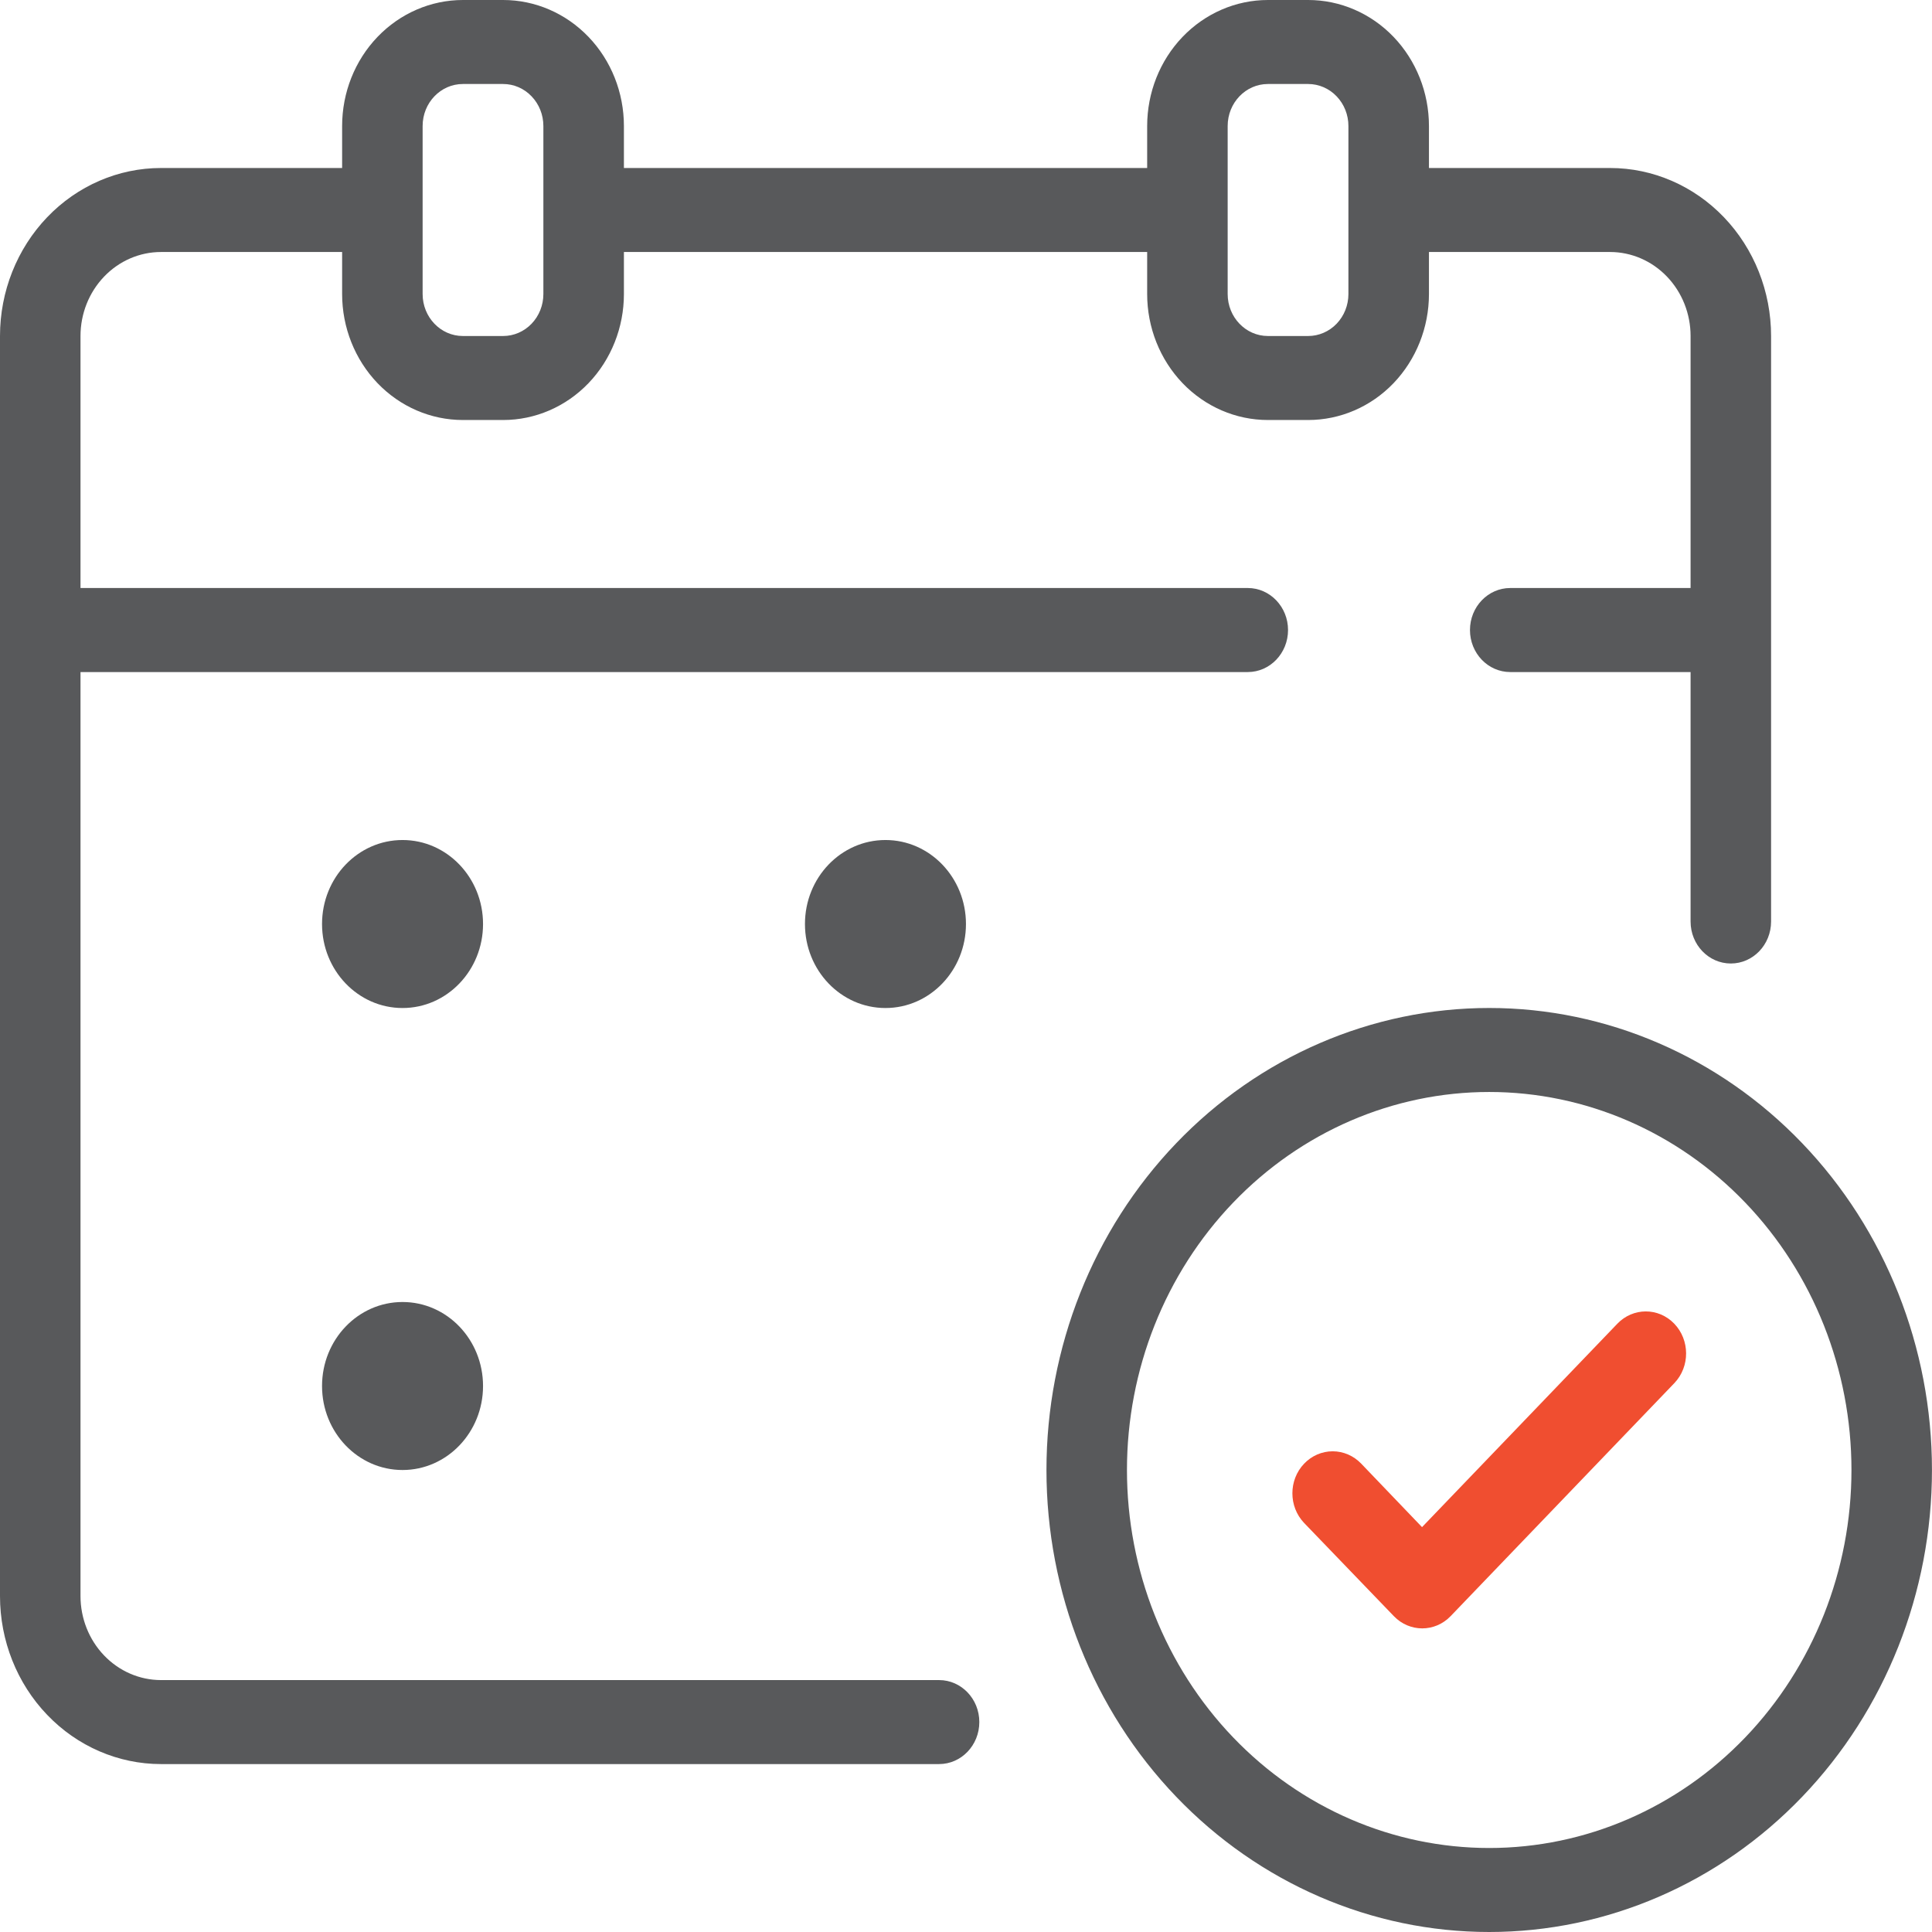 
            <svg width="48" height="48" viewBox="0 0 48 48" fill="none" xmlns="http://www.w3.org/2000/svg">
                <path d="M36.999 25.043C34.082 25.043 31.284 26.252 29.221 28.405C27.158 30.558 25.999 33.477 25.999 36.522C25.999 39.566 27.158 42.486 29.221 44.638C31.284 46.791 34.082 48 36.999 48C39.916 48 42.715 46.791 44.777 44.638C46.84 42.486 47.999 39.566 47.999 36.522C47.999 33.477 46.84 30.558 44.777 28.405C42.715 26.252 39.916 25.043 36.999 25.043ZM36.999 45.913C34.612 45.913 32.323 44.924 30.635 43.163C28.947 41.401 27.999 39.013 27.999 36.522C27.999 34.031 28.947 31.642 30.635 29.881C32.323 28.119 34.612 27.13 36.999 27.13C39.386 27.13 41.675 28.119 43.363 29.881C45.051 31.642 45.999 34.031 45.999 36.522C45.999 39.013 45.051 41.401 43.363 43.163C41.675 44.924 39.386 45.913 36.999 45.913Z" fill="#58595B"></path>
                <path d="M40.18 32.89L35.33 37.941L33.82 36.365V36.365C33.632 36.168 33.376 36.057 33.11 36.057C32.843 36.057 32.588 36.168 32.4 36.365C32.012 36.772 32.012 37.43 32.4 37.837L34.63 40.153C35.02 40.558 35.65 40.558 36.04 40.153L41.6 34.362C41.99 33.953 41.987 33.291 41.595 32.885C41.203 32.479 40.57 32.481 40.18 32.89L40.18 32.89Z" fill="#F04E30"></path>
                <path d="M23.331 41.741H4C3.47 41.741 2.961 41.521 2.586 41.129C2.211 40.738 2 40.207 2 39.654V16.697H31.001C31.553 16.697 32.001 16.229 32.001 15.653C32.001 15.077 31.553 14.609 31.001 14.609H2V8.348C2 7.795 2.211 7.264 2.586 6.873C2.961 6.481 3.47 6.261 4 6.261H8.5V7.305C8.5 8.135 8.816 8.931 9.379 9.519C9.942 10.106 10.705 10.435 11.5 10.435H12.501C13.296 10.435 14.059 10.106 14.622 9.519C15.185 8.931 15.501 8.135 15.501 7.305V6.261H28.501V7.305C28.501 8.135 28.817 8.931 29.38 9.519C29.943 10.106 30.706 10.435 31.501 10.435H32.501C33.297 10.435 34.06 10.106 34.623 9.519C35.185 8.931 35.502 8.135 35.502 7.305V6.261H40.002C40.532 6.261 41.041 6.481 41.416 6.873C41.791 7.264 42.002 7.795 42.002 8.348V14.609H37.522C36.969 14.609 36.521 15.077 36.521 15.653C36.521 16.229 36.969 16.697 37.522 16.697H42.002V22.895C42.002 23.471 42.449 23.938 43.002 23.938C43.554 23.938 44.002 23.471 44.002 22.895V8.348C44.002 7.241 43.58 6.18 42.83 5.397C42.08 4.614 41.063 4.174 40.002 4.174H35.502V3.131C35.502 2.3 35.185 1.504 34.623 0.917C34.06 0.33 33.297 0 32.501 0H31.501C30.706 0 29.943 0.33 29.38 0.917C28.817 1.504 28.501 2.3 28.501 3.131V4.174H15.501V3.131C15.501 2.3 15.185 1.504 14.622 0.917C14.059 0.33 13.296 0 12.501 0H11.501C10.705 0 9.942 0.33 9.379 0.917C8.816 1.504 8.5 2.3 8.5 3.131V4.174H4C2.939 4.174 1.922 4.614 1.172 5.397C0.422 6.18 0 7.241 0 8.348V39.654C0 40.761 0.421 41.822 1.172 42.605C1.922 43.388 2.939 43.828 4 43.828H23.331C23.883 43.828 24.331 43.361 24.331 42.784C24.331 42.208 23.883 41.741 23.331 41.741L23.331 41.741ZM30.501 3.131C30.501 2.554 30.949 2.087 31.501 2.087H32.501C32.766 2.087 33.021 2.197 33.208 2.393C33.396 2.589 33.501 2.854 33.501 3.131V7.305C33.501 7.582 33.396 7.847 33.208 8.043C33.021 8.238 32.766 8.348 32.501 8.348H31.501C30.949 8.348 30.501 7.881 30.501 7.305V3.131ZM10.5 3.131C10.5 2.554 10.948 2.087 11.5 2.087H12.5C12.766 2.087 13.02 2.197 13.207 2.393C13.395 2.589 13.5 2.854 13.5 3.131V7.305C13.5 7.582 13.395 7.847 13.207 8.043C13.02 8.238 12.766 8.348 12.5 8.348H11.5C10.948 8.348 10.5 7.881 10.5 7.305V3.131Z" fill="#58595B"></path>
                <path d="M23.999 22.957C23.999 24.11 23.103 25.044 21.999 25.044C20.894 25.044 19.999 24.11 19.999 22.957C19.999 21.804 20.894 20.87 21.999 20.87C23.103 20.87 23.999 21.804 23.999 22.957Z" fill="#58595B"></path>
                <path d="M12.001 22.957C12.001 24.11 11.105 25.044 10.001 25.044C8.896 25.044 8.001 24.11 8.001 22.957C8.001 21.804 8.896 20.87 10.001 20.87C11.105 20.87 12.001 21.804 12.001 22.957Z" fill="#58595B"></path>
                <path d="M12.001 34.435C12.001 35.587 11.105 36.522 10.001 36.522C8.896 36.522 8.001 35.587 8.001 34.435C8.001 33.282 8.896 32.348 10.001 32.348C11.105 32.348 12.001 33.282 12.001 34.435Z" fill="#58595B"></path>
            </svg>
        
